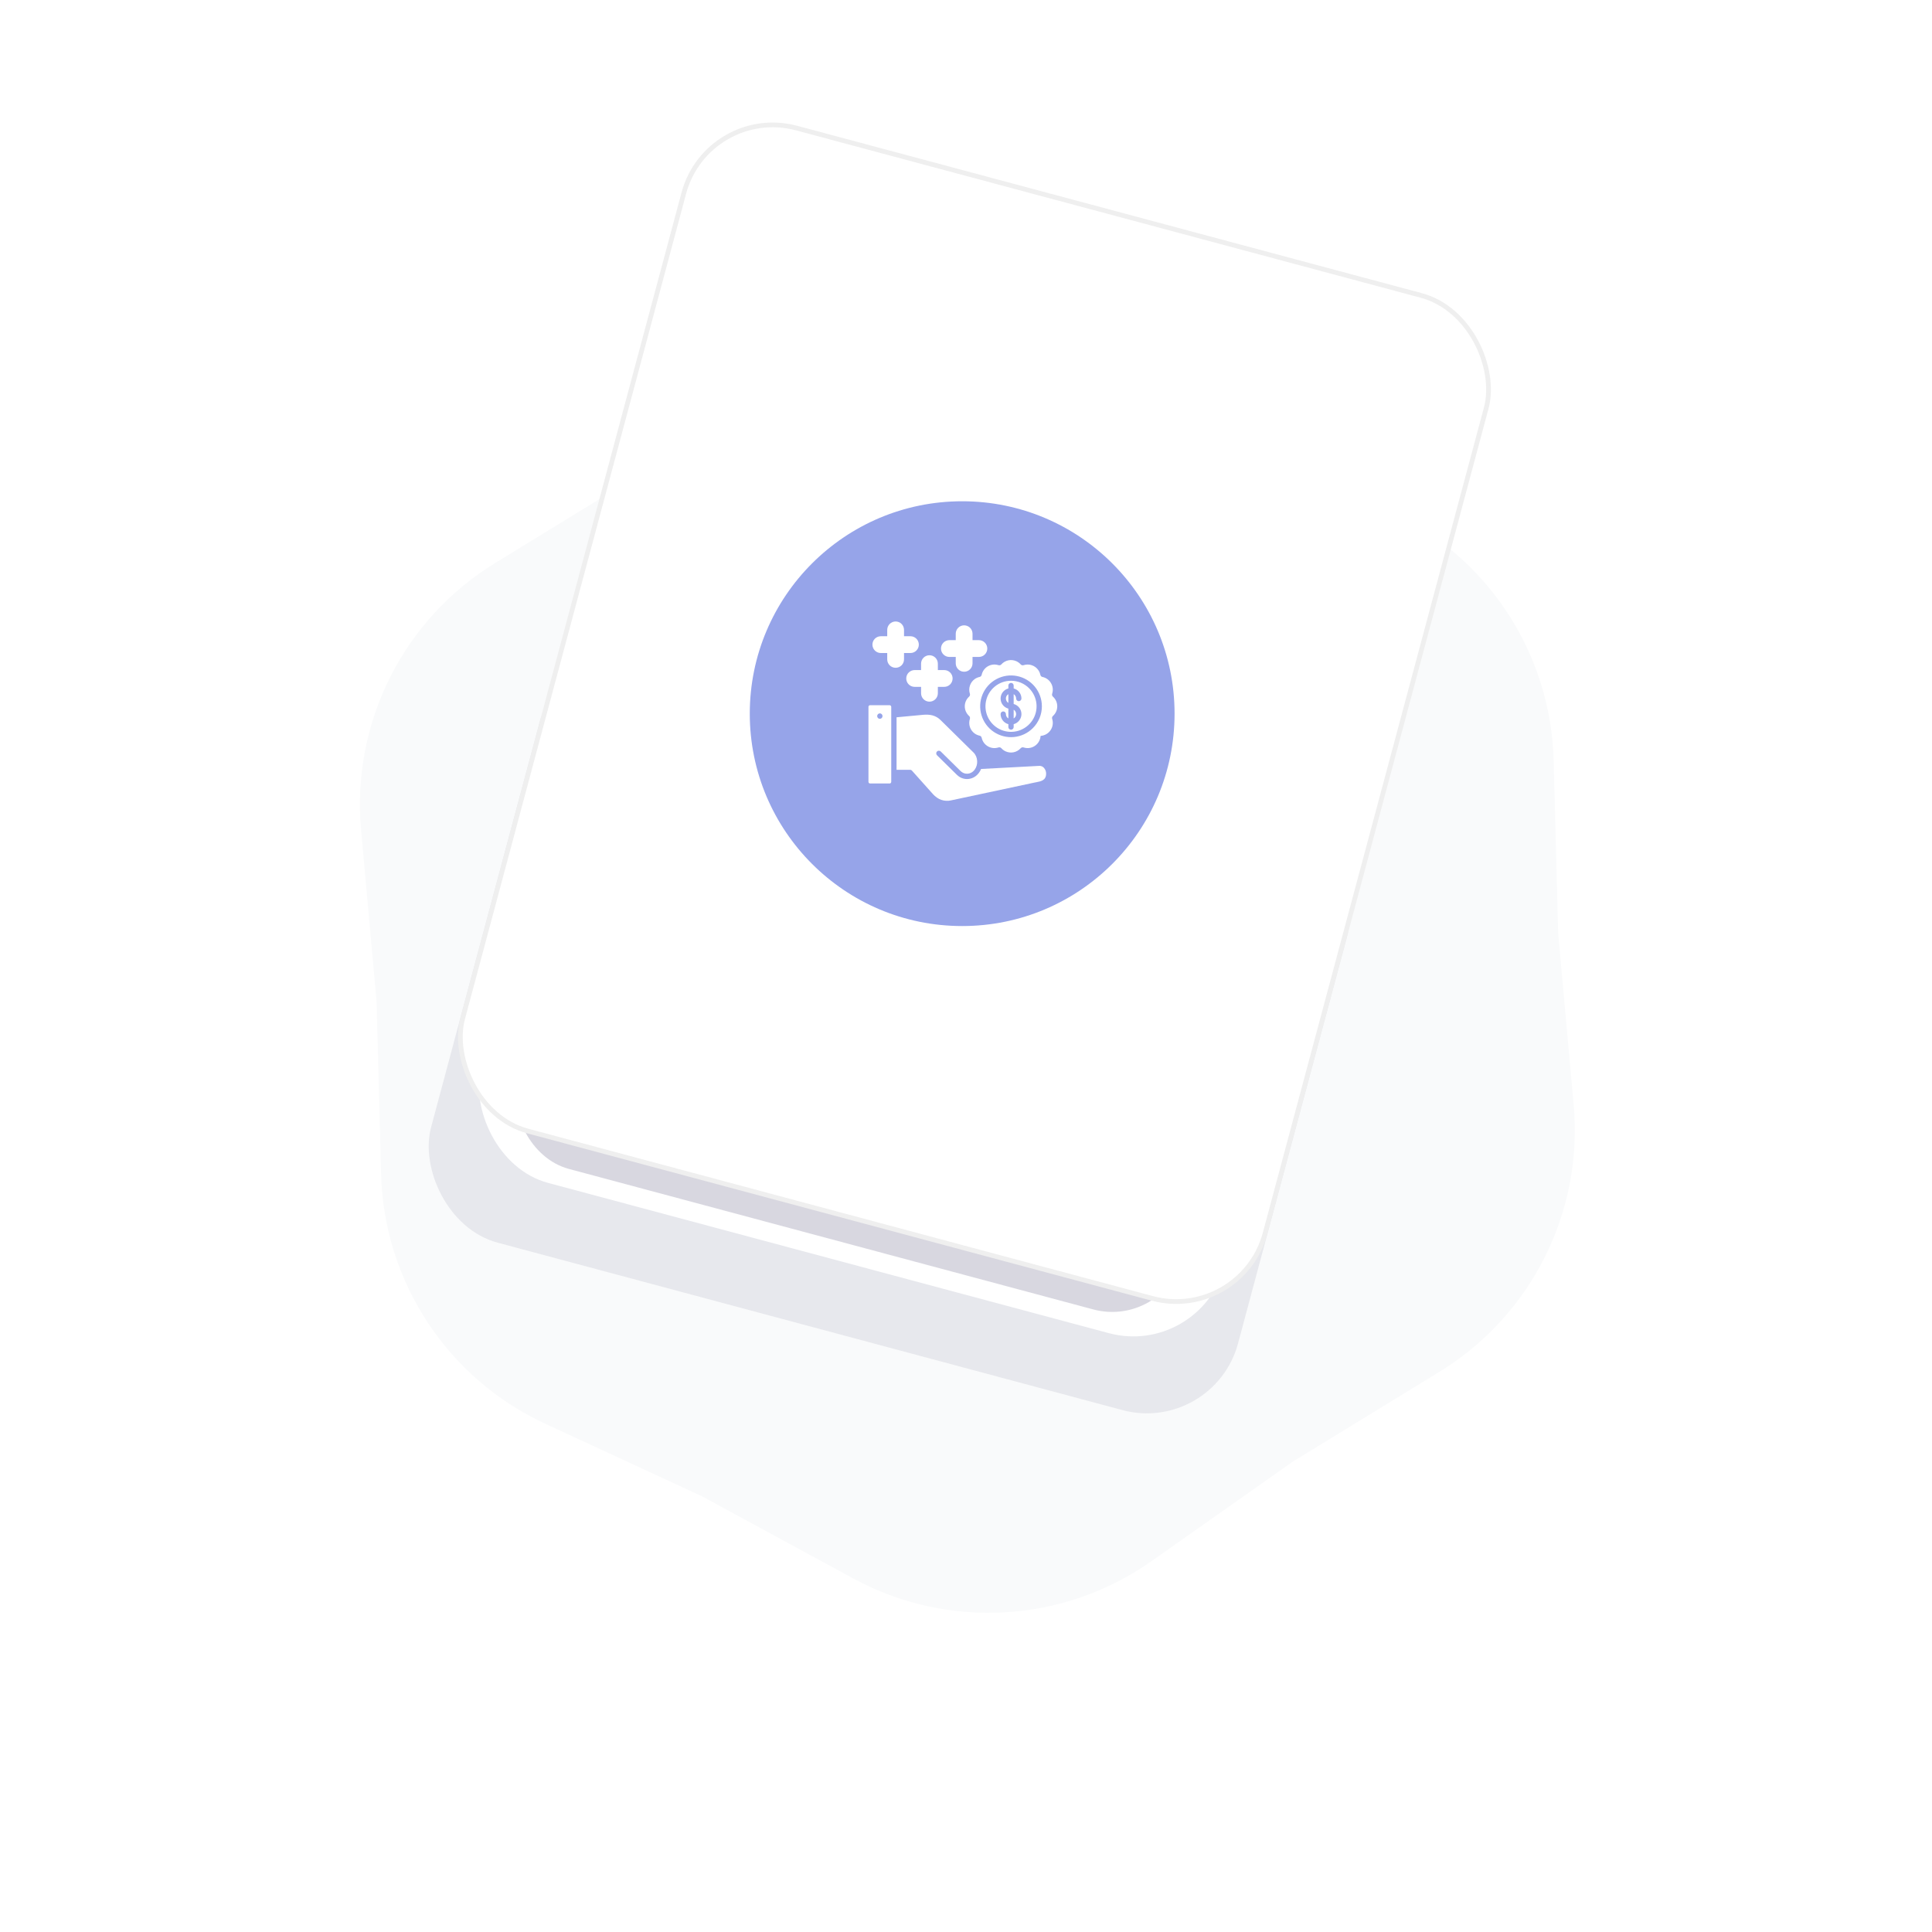 <svg width="307" height="307" viewBox="0 0 307 307" fill="none" xmlns="http://www.w3.org/2000/svg">
<path d="M220.798 81.199C236.327 88.387 246.436 103.76 246.881 120.866L247.594 148.259L250.06 175.55C251.6 192.593 243.34 209.033 228.749 217.972L205.382 232.286L182.98 248.067C168.991 257.922 150.623 258.989 135.587 250.822L111.507 237.743L86.639 226.233C71.11 219.045 61.002 203.672 60.556 186.566L59.843 159.173L57.378 131.882C55.838 114.839 64.097 98.399 78.689 89.46L102.055 75.146L124.457 59.365C138.446 49.51 156.814 48.443 171.851 56.61L195.931 69.689L220.798 81.199Z" fill="#F9FAFB"/>
<g filter="url(#filter0_f_10403_11349)">
<rect x="89.663" y="100.139" width="132.75" height="96.75" rx="15" transform="rotate(15 89.663 100.139)" fill="#CECDD7" fill-opacity="0.4"/>
</g>
<rect x="115.505" y="23.982" width="122.25" height="165.75" rx="15" transform="rotate(15 115.505 23.982)" fill="white"/>
<g filter="url(#filter1_f_10403_11349)">
<rect x="85.195" y="160.281" width="109.5" height="23.25" rx="11.625" transform="rotate(15 85.195 160.281)" fill="#A2A1B5" fill-opacity="0.42"/>
</g>
<rect x="112.446" y="16.563" width="132" height="165" rx="14.625" transform="rotate(15 112.446 16.563)" fill="white" stroke="#EFEFEF" stroke-width="0.75"/>
<circle cx="152.892" cy="113.402" r="33.75" fill="#96A4E9"/>
<g clip-path="url(#clip0_10403_11349)">
<path d="M165.908 122.039C166.121 122.29 166.235 122.61 166.231 122.939C166.231 124 165.408 124.157 164.651 124.302C164.513 124.327 164.378 124.353 164.282 124.374L151.118 127.184C150.607 127.3 150.074 127.271 149.578 127.102C149.091 126.933 148.639 126.622 148.239 126.176L144.945 122.491C144.905 122.439 144.854 122.396 144.795 122.367C144.736 122.337 144.671 122.322 144.605 122.322H142.464V113.979L146.678 113.586C147.214 113.536 147.725 113.554 148.193 113.682C148.673 113.814 149.111 114.069 149.462 114.423L154.699 119.582C155.046 119.923 155.239 120.403 155.271 120.9C155.31 121.403 155.168 121.904 154.872 122.312C154.824 122.375 154.773 122.434 154.718 122.49C154.469 122.75 154.135 122.911 153.777 122.944C153.425 122.972 153.075 122.868 152.795 122.652C152.736 122.608 152.68 122.561 152.628 122.509L149.489 119.416C149.45 119.376 149.403 119.344 149.352 119.322C149.3 119.301 149.245 119.289 149.189 119.289C149.133 119.289 149.077 119.3 149.026 119.321C148.974 119.343 148.927 119.375 148.888 119.415C148.849 119.454 148.818 119.502 148.797 119.554C148.776 119.606 148.766 119.661 148.767 119.717C148.768 119.773 148.78 119.828 148.803 119.88C148.825 119.931 148.858 119.977 148.898 120.016L152.039 123.108C152.117 123.186 152.2 123.257 152.288 123.323C152.731 123.665 153.285 123.829 153.842 123.784C154.403 123.736 154.927 123.486 155.318 123.081C155.399 122.999 155.474 122.912 155.543 122.819C155.688 122.627 155.808 122.416 155.898 122.192L165.195 121.696C165.331 121.698 165.466 121.731 165.589 121.79C165.712 121.849 165.821 121.934 165.908 122.039ZM144.397 106.867C144.211 107.053 144.084 107.291 144.032 107.549C143.981 107.808 144.007 108.076 144.108 108.32C144.209 108.563 144.38 108.771 144.599 108.918C144.818 109.065 145.076 109.143 145.34 109.143H146.361V110.163C146.361 110.516 146.501 110.855 146.751 111.106C147.001 111.356 147.341 111.496 147.694 111.496C148.048 111.496 148.387 111.356 148.637 111.106C148.887 110.855 149.028 110.516 149.028 110.163V109.143H150.048C150.4 109.141 150.737 108.999 150.985 108.749C151.233 108.499 151.372 108.162 151.372 107.809C151.372 107.457 151.233 107.119 150.985 106.869C150.737 106.62 150.4 106.478 150.048 106.476H149.028V105.454C149.028 105.101 148.887 104.762 148.637 104.511C148.387 104.261 148.048 104.121 147.694 104.121C147.341 104.121 147.001 104.261 146.751 104.511C146.501 104.762 146.361 105.101 146.361 105.454V106.476H145.34C144.986 106.476 144.647 106.617 144.397 106.867ZM143.651 104.787V103.766H144.672C145.025 103.766 145.364 103.625 145.614 103.375C145.864 103.125 146.005 102.786 146.005 102.433C146.005 102.079 145.864 101.74 145.614 101.49C145.364 101.24 145.025 101.1 144.672 101.1H143.651V100.079C143.648 99.727 143.507 99.39 143.257 99.141C143.007 98.893 142.669 98.754 142.317 98.754C141.965 98.754 141.627 98.893 141.377 99.141C141.127 99.39 140.986 99.727 140.983 100.079V101.1H139.964C139.61 101.1 139.271 101.24 139.021 101.49C138.771 101.74 138.631 102.079 138.631 102.433C138.631 102.786 138.771 103.125 139.021 103.375C139.271 103.625 139.61 103.766 139.964 103.766H140.983V104.787C140.986 105.139 141.127 105.476 141.377 105.724C141.627 105.972 141.965 106.112 142.317 106.112C142.669 106.112 143.007 105.972 143.257 105.724C143.507 105.476 143.648 105.139 143.651 104.787V104.787ZM150.85 104.389H151.87V105.408C151.87 105.762 152.01 106.101 152.26 106.351C152.51 106.601 152.85 106.742 153.203 106.742C153.557 106.742 153.896 106.601 154.146 106.351C154.396 106.101 154.537 105.762 154.537 105.408V104.389H155.558C155.91 104.386 156.247 104.245 156.495 103.995C156.744 103.745 156.883 103.407 156.883 103.055C156.883 102.703 156.744 102.365 156.495 102.115C156.247 101.865 155.91 101.724 155.558 101.721H154.537V100.7C154.537 100.347 154.396 100.007 154.146 99.757C153.896 99.507 153.557 99.367 153.203 99.367C152.849 99.367 152.51 99.507 152.26 99.757C152.01 100.007 151.87 100.347 151.87 100.7V101.722H150.85C150.498 101.724 150.161 101.865 149.913 102.115C149.664 102.365 149.525 102.703 149.525 103.055C149.525 103.407 149.664 103.745 149.913 103.995C150.161 104.245 150.498 104.387 150.85 104.389L150.85 104.389ZM168 112.234C168 112.523 167.94 112.808 167.822 113.072C167.817 113.081 167.814 113.089 167.811 113.096C167.693 113.351 167.525 113.579 167.317 113.767C167.253 113.825 167.207 113.899 167.184 113.982C167.161 114.066 167.164 114.155 167.193 114.237C167.282 114.512 167.312 114.803 167.281 115.09C167.251 115.377 167.16 115.655 167.015 115.905V115.907C166.801 116.279 166.475 116.575 166.084 116.752C165.855 116.857 165.608 116.92 165.356 116.937C165.339 117.188 165.278 117.435 165.174 117.664C164.995 118.055 164.699 118.381 164.327 118.595C164.319 118.6 164.31 118.605 164.301 118.608C164.058 118.745 163.789 118.831 163.511 118.861C163.223 118.891 162.932 118.861 162.657 118.772C162.575 118.744 162.486 118.741 162.402 118.764C162.319 118.786 162.244 118.833 162.187 118.897C161.896 119.221 161.509 119.445 161.082 119.535C160.656 119.626 160.212 119.579 159.814 119.401C159.807 119.398 159.798 119.394 159.791 119.391C159.536 119.274 159.308 119.106 159.12 118.897C159.063 118.833 158.988 118.787 158.905 118.764C158.821 118.741 158.732 118.744 158.649 118.773C158.374 118.861 158.084 118.891 157.797 118.861C157.509 118.83 157.231 118.739 156.981 118.594C156.731 118.45 156.513 118.254 156.342 118.021C156.172 117.787 156.053 117.52 155.992 117.237C155.975 117.153 155.934 117.075 155.874 117.014C155.812 116.954 155.735 116.913 155.65 116.896C155.367 116.835 155.1 116.715 154.865 116.546C154.513 116.289 154.251 115.927 154.116 115.513C153.982 115.098 153.981 114.652 154.115 114.237C154.143 114.155 154.146 114.067 154.124 113.984C154.102 113.9 154.055 113.825 153.99 113.768C153.775 113.574 153.603 113.337 153.487 113.073H153.485C153.367 112.809 153.306 112.523 153.306 112.233C153.306 111.944 153.367 111.658 153.485 111.394C153.488 111.387 153.493 111.379 153.497 111.372C153.613 111.117 153.781 110.888 153.99 110.701C154.055 110.643 154.101 110.568 154.123 110.484C154.145 110.4 154.142 110.312 154.115 110.229C153.982 109.815 153.984 109.369 154.118 108.955C154.253 108.541 154.514 108.18 154.864 107.922C155.099 107.752 155.366 107.633 155.65 107.572C155.734 107.556 155.812 107.514 155.873 107.454C155.934 107.393 155.975 107.315 155.991 107.231C156.052 106.948 156.171 106.68 156.341 106.446C156.511 106.212 156.729 106.016 156.98 105.871C156.989 105.866 156.997 105.863 157.006 105.858C157.254 105.719 157.528 105.633 157.81 105.605C158.093 105.577 158.378 105.608 158.649 105.696C158.731 105.723 158.82 105.726 158.905 105.704C158.988 105.682 159.063 105.635 159.12 105.571C159.411 105.246 159.798 105.022 160.224 104.931C160.651 104.84 161.095 104.887 161.493 105.065C161.501 105.069 161.509 105.073 161.516 105.077C161.771 105.194 161.999 105.362 162.187 105.571C162.244 105.635 162.319 105.682 162.403 105.704C162.486 105.726 162.575 105.723 162.656 105.695C163.071 105.562 163.517 105.562 163.932 105.697C164.346 105.831 164.708 106.093 164.965 106.445C165.135 106.68 165.254 106.947 165.315 107.23C165.332 107.314 165.373 107.392 165.433 107.453C165.494 107.514 165.572 107.555 165.657 107.572C165.94 107.632 166.208 107.751 166.442 107.922C166.676 108.092 166.871 108.311 167.014 108.562C167.159 108.812 167.25 109.09 167.281 109.377C167.311 109.664 167.281 109.954 167.192 110.229C167.163 110.311 167.161 110.4 167.183 110.483C167.205 110.567 167.252 110.643 167.316 110.7C167.532 110.893 167.703 111.129 167.82 111.394H167.822C167.939 111.658 168 111.944 168 112.234ZM165.558 112.234C165.558 111.099 165.165 110 164.445 109.123C163.726 108.246 162.724 107.646 161.612 107.424C160.499 107.203 159.344 107.374 158.344 107.909C157.343 108.444 156.559 109.309 156.125 110.357C155.691 111.405 155.633 112.571 155.963 113.656C156.292 114.742 156.987 115.68 157.931 116.31C158.874 116.94 160.006 117.224 161.135 117.113C162.264 117.002 163.32 116.503 164.122 115.7C164.577 115.245 164.939 114.705 165.185 114.11C165.432 113.515 165.558 112.878 165.558 112.234ZM141.543 112.136C141.568 112.16 141.587 112.189 141.6 112.22C141.614 112.251 141.62 112.285 141.62 112.319V124.237C141.62 124.272 141.613 124.305 141.6 124.337C141.587 124.369 141.568 124.398 141.543 124.422L141.53 124.435C141.483 124.476 141.423 124.498 141.361 124.497H138.26C138.226 124.497 138.192 124.491 138.161 124.478C138.13 124.466 138.101 124.447 138.077 124.423L138.075 124.422H138.077C138.052 124.397 138.033 124.369 138.02 124.337C138.007 124.305 138 124.271 138 124.237V112.319C138 112.285 138.007 112.252 138.02 112.22C138.033 112.189 138.052 112.16 138.077 112.137L138.091 112.121C138.138 112.082 138.198 112.06 138.26 112.06H141.361C141.395 112.06 141.428 112.066 141.46 112.079C141.491 112.092 141.519 112.111 141.543 112.135H141.545L141.543 112.136ZM140.232 113.779C140.232 113.667 140.187 113.56 140.108 113.481C140.029 113.402 139.922 113.357 139.81 113.357C139.698 113.357 139.591 113.402 139.512 113.481C139.433 113.56 139.388 113.667 139.388 113.779V113.8C139.388 113.912 139.433 114.019 139.512 114.098C139.591 114.177 139.698 114.222 139.81 114.222C139.922 114.222 140.029 114.177 140.108 114.098C140.187 114.019 140.232 113.912 140.232 113.8V113.779ZM161.075 114.165C161.181 114.101 161.27 114.014 161.337 113.91C161.403 113.806 161.446 113.689 161.461 113.566C161.475 113.444 161.462 113.32 161.422 113.203C161.382 113.086 161.316 112.98 161.229 112.893C161.183 112.847 161.131 112.807 161.075 112.773V114.165ZM159.839 110.997C159.84 111.137 159.876 111.275 159.945 111.397C160.013 111.519 160.112 111.621 160.232 111.694V110.303C160.176 110.337 160.125 110.377 160.078 110.422C159.926 110.575 159.84 110.782 159.839 110.997ZM163.524 109.362C164.189 110.026 164.602 110.9 164.695 111.835C164.787 112.77 164.552 113.708 164.03 114.489C163.509 115.27 162.732 115.846 161.833 116.119C160.934 116.392 159.968 116.345 159.1 115.985C158.232 115.626 157.516 114.977 157.073 114.148C156.63 113.32 156.488 112.363 156.671 111.442C156.854 110.52 157.351 109.691 158.078 109.095C158.804 108.499 159.714 108.173 160.654 108.173C161.187 108.172 161.715 108.277 162.208 108.481C162.7 108.685 163.148 108.984 163.524 109.362ZM161.075 111.867V110.302C161.195 110.375 161.293 110.477 161.362 110.599C161.43 110.72 161.466 110.858 161.467 110.997C161.467 111.109 161.511 111.216 161.59 111.296C161.669 111.375 161.776 111.419 161.888 111.419C162 111.419 162.108 111.375 162.187 111.296C162.266 111.216 162.31 111.109 162.31 110.997C162.31 110.631 162.189 110.276 161.966 109.986C161.742 109.696 161.429 109.489 161.075 109.396V108.936C161.075 108.881 161.065 108.826 161.043 108.775C161.022 108.724 160.991 108.677 160.952 108.638C160.913 108.599 160.866 108.568 160.815 108.547C160.764 108.525 160.709 108.514 160.654 108.514C160.598 108.514 160.543 108.525 160.492 108.547C160.441 108.568 160.394 108.599 160.355 108.638C160.316 108.677 160.285 108.724 160.264 108.775C160.243 108.826 160.232 108.881 160.232 108.936V109.396C159.878 109.489 159.565 109.697 159.341 109.987C159.118 110.276 158.997 110.632 158.997 110.998C158.997 111.364 159.118 111.72 159.341 112.01C159.565 112.3 159.878 112.507 160.232 112.601V114.165C160.112 114.092 160.014 113.99 159.945 113.868C159.877 113.746 159.841 113.608 159.841 113.468C159.841 113.413 159.83 113.358 159.809 113.307C159.787 113.256 159.756 113.209 159.717 113.17C159.678 113.131 159.631 113.1 159.58 113.079C159.529 113.057 159.474 113.047 159.419 113.047C159.363 113.047 159.309 113.057 159.257 113.079C159.206 113.1 159.16 113.131 159.12 113.17C159.081 113.209 159.05 113.256 159.029 113.307C159.008 113.358 158.997 113.413 158.997 113.468C158.997 113.834 159.118 114.19 159.342 114.48C159.565 114.77 159.878 114.978 160.232 115.072V115.53C160.232 115.641 160.276 115.749 160.355 115.828C160.434 115.907 160.542 115.951 160.653 115.951C160.765 115.951 160.873 115.907 160.952 115.828C161.031 115.749 161.075 115.641 161.075 115.53V115.072C161.429 114.979 161.742 114.771 161.966 114.481C162.189 114.191 162.311 113.835 162.311 113.469C162.311 113.103 162.189 112.748 161.966 112.458C161.742 112.168 161.429 111.96 161.075 111.867L161.075 111.867Z" fill="white"/>
</g>
<defs>
<filter id="filter0_f_10403_11349" x="30.489" y="66.006" width="221.533" height="196.076" filterUnits="userSpaceOnUse" color-interpolation-filters="sRGB">
<feFlood flood-opacity="0" result="BackgroundImageFix"/>
<feBlend mode="normal" in="SourceGraphic" in2="BackgroundImageFix" result="shape"/>
<feGaussianBlur stdDeviation="18.75" result="effect1_foregroundBlur_10403_11349"/>
</filter>
<filter id="filter1_f_10403_11349" x="44.287" y="125.391" width="181.567" height="120.58" filterUnits="userSpaceOnUse" color-interpolation-filters="sRGB">
<feFlood flood-opacity="0" result="BackgroundImageFix"/>
<feBlend mode="normal" in="SourceGraphic" in2="BackgroundImageFix" result="shape"/>
<feGaussianBlur stdDeviation="18.75" result="effect1_foregroundBlur_10403_11349"/>
</filter>
<clipPath id="clip0_10403_11349">
<rect width="30" height="30" fill="white" transform="translate(138 98)"/>
</clipPath>
</defs>
</svg>
